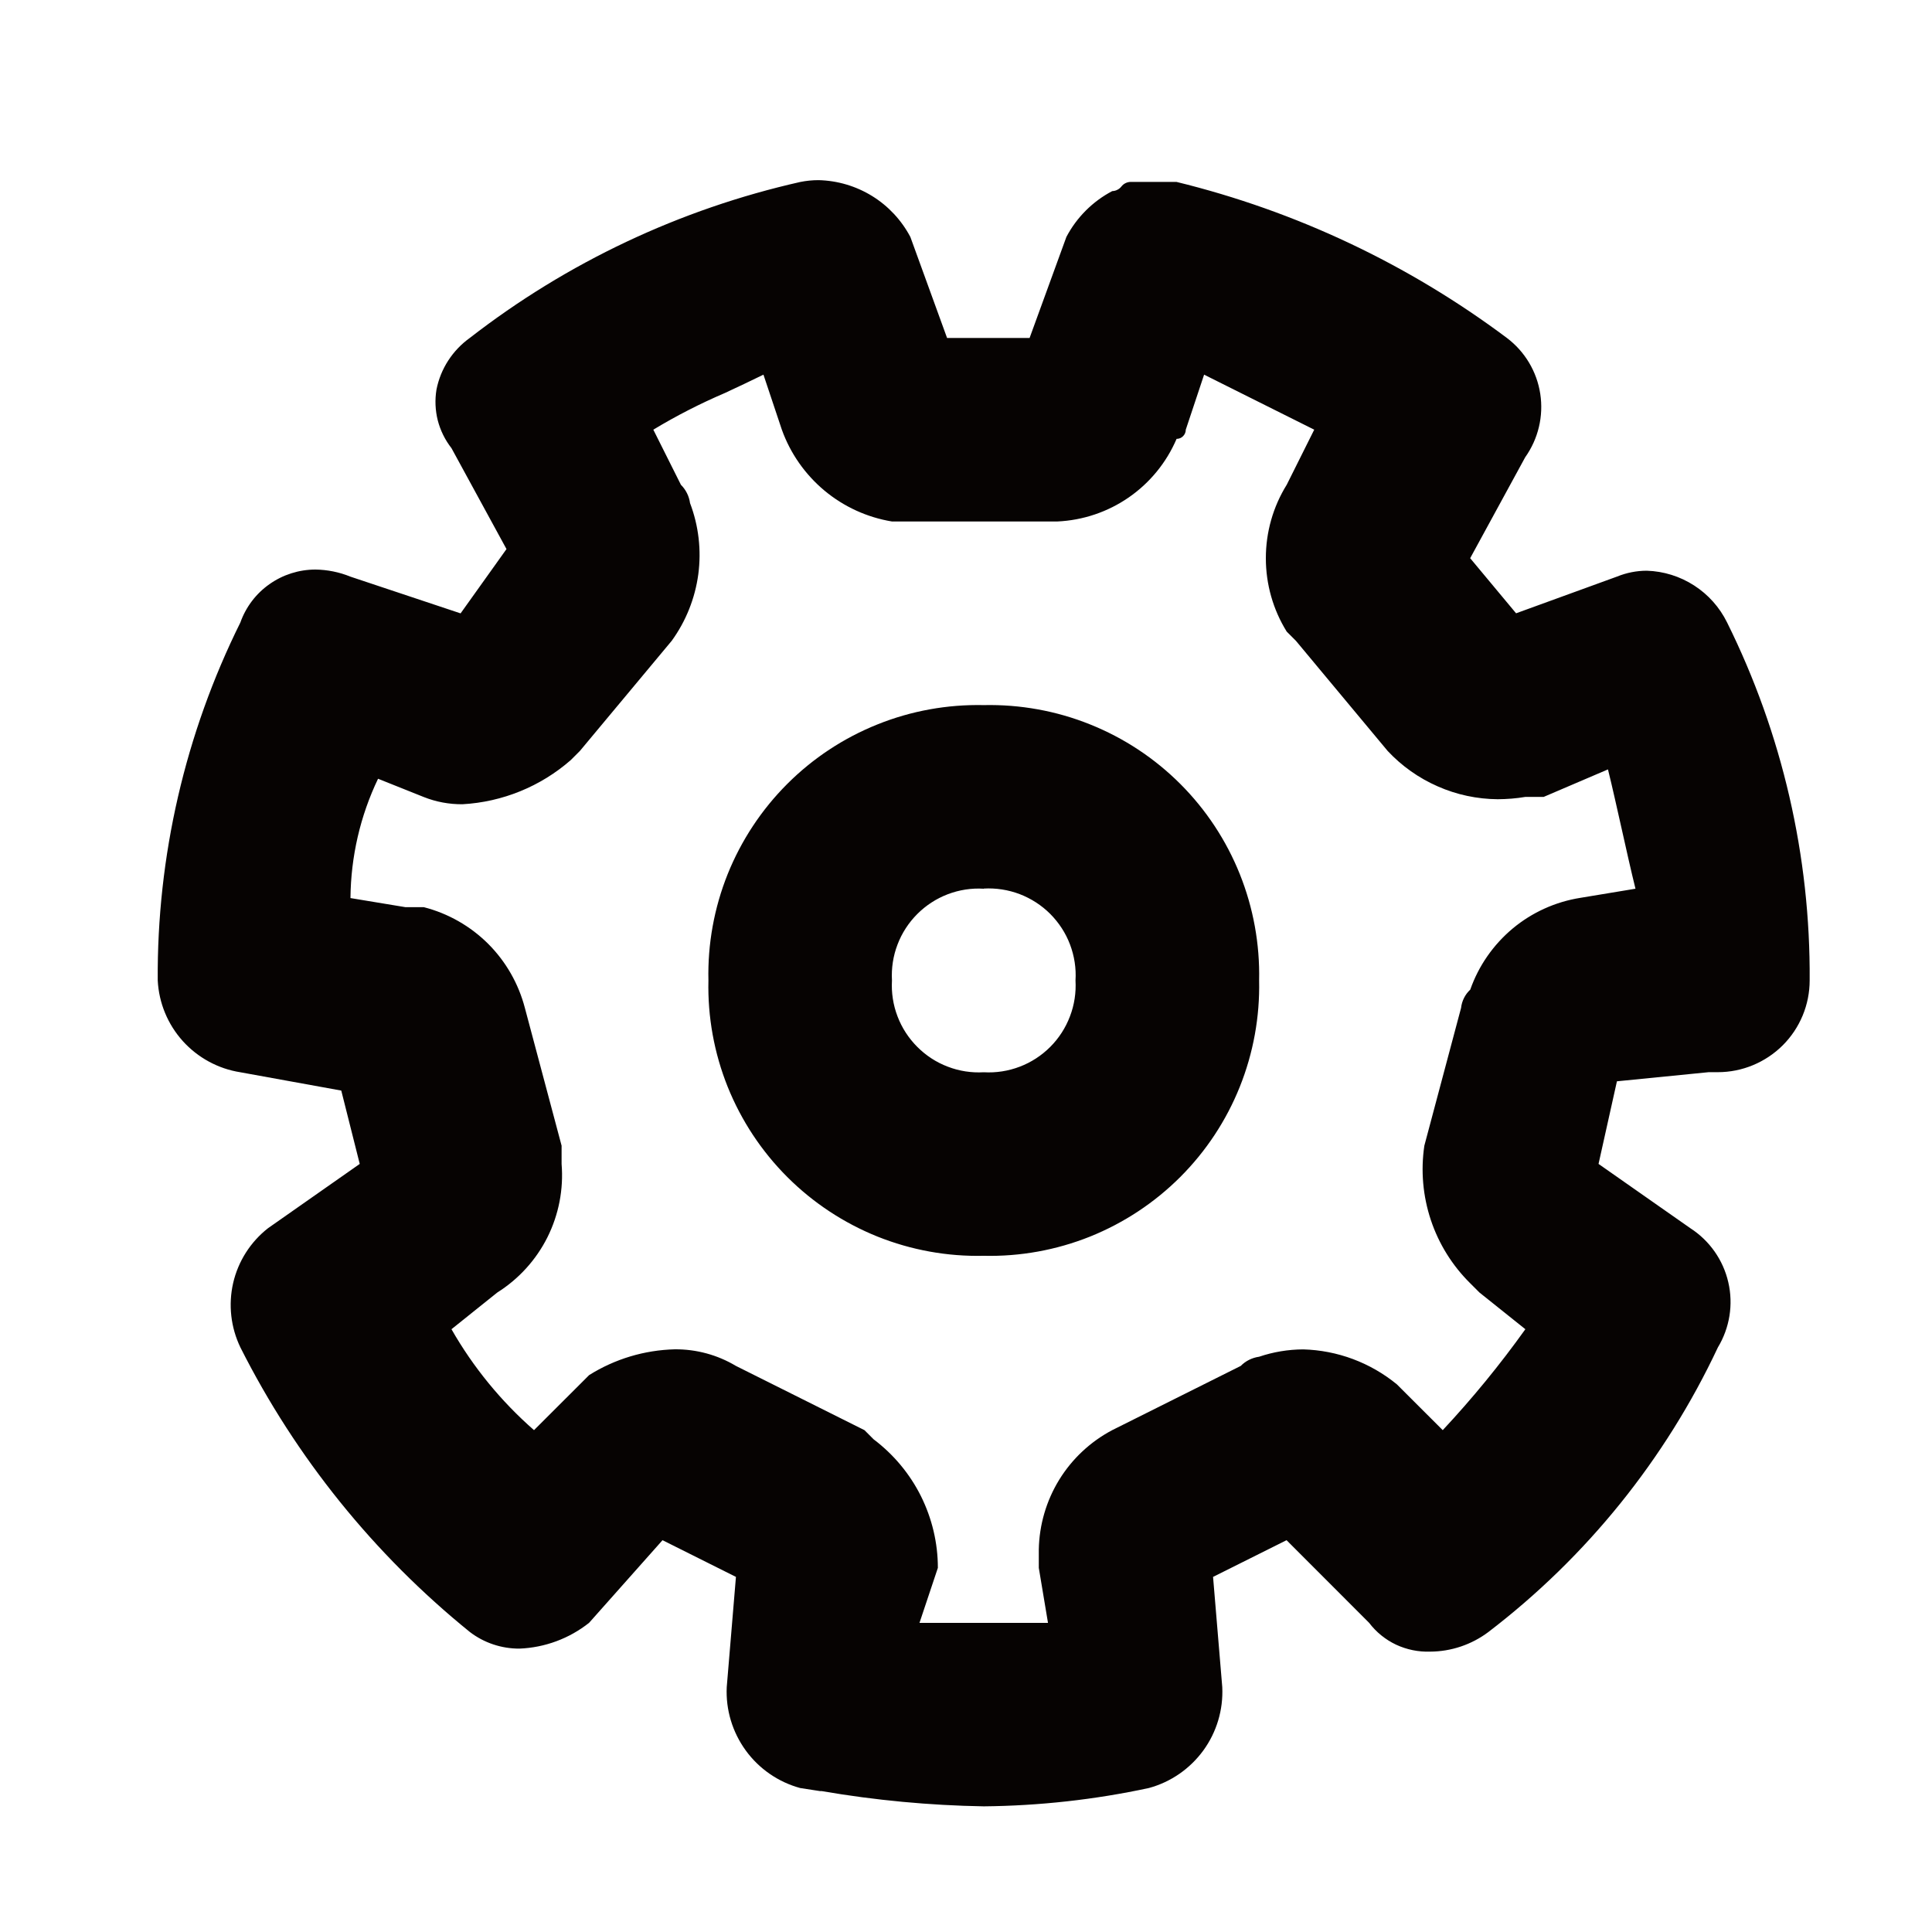 <svg width="25" height="25" viewBox="0 0 25 25" fill="none" xmlns="http://www.w3.org/2000/svg">
<path d="M12.73 23.374C12.027 23.362 11.326 23.296 10.634 23.177H10.613L10.354 23.137C10.071 23.06 9.822 22.888 9.65 22.651C9.477 22.413 9.39 22.124 9.404 21.831L9.523 20.405L8.573 19.93L7.623 20.999C7.366 21.203 7.05 21.32 6.722 21.333C6.49 21.334 6.264 21.259 6.08 21.118C4.841 20.115 3.829 18.86 3.111 17.436C2.986 17.177 2.953 16.883 3.017 16.602C3.082 16.321 3.241 16.071 3.468 15.893L4.655 15.061L4.416 14.112L3.11 13.875C2.823 13.83 2.56 13.687 2.365 13.471C2.17 13.254 2.056 12.978 2.041 12.687C2.03 11.081 2.396 9.494 3.11 8.056C3.181 7.855 3.313 7.681 3.487 7.559C3.661 7.436 3.869 7.37 4.082 7.37C4.237 7.372 4.391 7.403 4.535 7.462L5.96 7.937L6.554 7.105L5.842 5.799C5.759 5.693 5.699 5.571 5.665 5.441C5.632 5.31 5.626 5.174 5.648 5.041C5.701 4.772 5.856 4.533 6.079 4.373C7.339 3.395 8.799 2.706 10.354 2.355C10.433 2.339 10.512 2.331 10.592 2.331C10.838 2.337 11.077 2.408 11.286 2.537C11.495 2.666 11.665 2.849 11.78 3.066L12.255 4.373H13.323L13.799 3.066C13.932 2.813 14.139 2.606 14.392 2.473C14.415 2.472 14.438 2.467 14.458 2.456C14.479 2.446 14.497 2.431 14.511 2.413C14.525 2.395 14.543 2.38 14.564 2.37C14.584 2.36 14.607 2.354 14.63 2.354H15.224C16.77 2.732 18.224 3.419 19.499 4.373C19.732 4.549 19.887 4.808 19.931 5.097C19.975 5.385 19.905 5.679 19.736 5.917L19.024 7.223L19.618 7.936L20.924 7.461C21.047 7.411 21.178 7.385 21.31 7.385C21.528 7.392 21.739 7.458 21.922 7.576C22.105 7.694 22.252 7.859 22.348 8.054C23.062 9.493 23.428 11.08 23.417 12.686C23.417 13.001 23.292 13.303 23.069 13.526C22.846 13.748 22.544 13.874 22.229 13.874H22.11L20.923 13.992L20.685 15.061L21.873 15.893C22.121 16.053 22.298 16.304 22.364 16.592C22.431 16.88 22.382 17.183 22.229 17.436C21.549 18.884 20.531 20.146 19.26 21.118C19.042 21.282 18.777 21.371 18.505 21.372C18.353 21.377 18.203 21.346 18.065 21.282C17.928 21.217 17.808 21.12 17.716 20.999L16.648 19.93L15.697 20.405L15.816 21.831C15.83 22.124 15.744 22.413 15.571 22.651C15.398 22.888 15.15 23.06 14.866 23.137C14.164 23.288 13.448 23.367 12.73 23.374ZM8.732 17.46C9.011 17.458 9.284 17.532 9.523 17.675L11.186 18.506L11.305 18.625C11.562 18.819 11.772 19.07 11.916 19.358C12.06 19.647 12.136 19.965 12.136 20.288L11.898 21H13.561L13.442 20.288V20.05C13.448 19.732 13.539 19.42 13.706 19.148C13.873 18.877 14.11 18.655 14.392 18.506L16.055 17.675C16.119 17.61 16.202 17.569 16.293 17.556C16.476 17.494 16.669 17.462 16.863 17.461C17.306 17.473 17.732 17.632 18.075 17.913L18.669 18.506C19.053 18.095 19.41 17.659 19.738 17.2L19.144 16.725L19.025 16.606C18.793 16.377 18.618 16.096 18.515 15.787C18.412 15.477 18.383 15.148 18.431 14.825L18.906 13.043C18.916 12.953 18.958 12.868 19.025 12.806C19.133 12.498 19.323 12.225 19.574 12.015C19.825 11.806 20.128 11.669 20.45 11.618L21.163 11.5C21.104 11.262 21.044 10.991 20.985 10.728C20.925 10.464 20.866 10.193 20.807 9.956L19.975 10.312H19.738C19.62 10.332 19.501 10.341 19.381 10.342C19.114 10.34 18.849 10.284 18.605 10.176C18.36 10.069 18.139 9.913 17.956 9.717L16.769 8.292L16.65 8.173C16.473 7.888 16.38 7.559 16.38 7.223C16.38 6.887 16.473 6.558 16.65 6.273L17.006 5.56L15.937 5.026L15.581 4.848L15.344 5.56C15.344 5.592 15.331 5.622 15.309 5.644C15.287 5.667 15.256 5.679 15.225 5.679C15.094 5.985 14.88 6.247 14.607 6.436C14.334 6.625 14.013 6.733 13.681 6.748H11.542C11.22 6.695 10.919 6.557 10.668 6.348C10.418 6.139 10.227 5.867 10.117 5.56L9.879 4.848C9.721 4.926 9.548 5.007 9.381 5.085C9.061 5.222 8.752 5.38 8.454 5.56L8.811 6.273C8.875 6.337 8.917 6.42 8.929 6.51C9.041 6.804 9.077 7.12 9.036 7.431C8.994 7.742 8.876 8.038 8.692 8.292L7.504 9.717L7.385 9.836C6.995 10.177 6.502 10.378 5.984 10.407C5.813 10.408 5.644 10.377 5.485 10.314L4.892 10.077C4.661 10.559 4.54 11.086 4.535 11.621L5.248 11.739H5.485C5.8 11.82 6.087 11.984 6.317 12.213C6.546 12.442 6.71 12.729 6.792 13.043L7.267 14.825V15.062C7.294 15.389 7.23 15.717 7.084 16.01C6.937 16.303 6.713 16.55 6.435 16.725L5.842 17.2C6.123 17.692 6.484 18.133 6.91 18.506L7.504 17.913L7.623 17.794C7.956 17.585 8.339 17.47 8.732 17.46ZM12.73 16.25C12.259 16.261 11.791 16.176 11.354 16.001C10.917 15.825 10.52 15.563 10.187 15.23C9.854 14.897 9.592 14.5 9.416 14.063C9.241 13.626 9.156 13.158 9.167 12.687C9.156 12.216 9.241 11.748 9.416 11.311C9.592 10.874 9.854 10.477 10.187 10.144C10.52 9.811 10.917 9.549 11.354 9.374C11.791 9.198 12.259 9.114 12.73 9.124C13.2 9.114 13.669 9.198 14.106 9.374C14.543 9.549 14.94 9.811 15.273 10.144C15.606 10.477 15.868 10.874 16.043 11.311C16.218 11.748 16.303 12.216 16.293 12.687C16.303 13.158 16.218 13.626 16.043 14.063C15.868 14.5 15.606 14.897 15.273 15.23C14.94 15.563 14.543 15.825 14.106 16.001C13.669 16.176 13.2 16.261 12.73 16.25ZM12.73 11.5C12.571 11.49 12.413 11.515 12.265 11.571C12.116 11.628 11.982 11.715 11.87 11.827C11.758 11.939 11.67 12.074 11.614 12.222C11.557 12.37 11.533 12.529 11.542 12.687C11.533 12.845 11.557 13.004 11.614 13.152C11.67 13.3 11.758 13.435 11.87 13.547C11.982 13.659 12.116 13.747 12.265 13.803C12.413 13.86 12.571 13.884 12.73 13.875C12.888 13.884 13.046 13.86 13.195 13.803C13.343 13.747 13.478 13.659 13.59 13.547C13.702 13.435 13.789 13.3 13.845 13.152C13.902 13.004 13.926 12.845 13.917 12.687C13.927 12.529 13.902 12.37 13.846 12.222C13.79 12.073 13.702 11.939 13.59 11.826C13.478 11.714 13.343 11.627 13.195 11.57C13.047 11.514 12.888 11.489 12.73 11.498V11.5Z" fill="#060302"/>
</svg>
